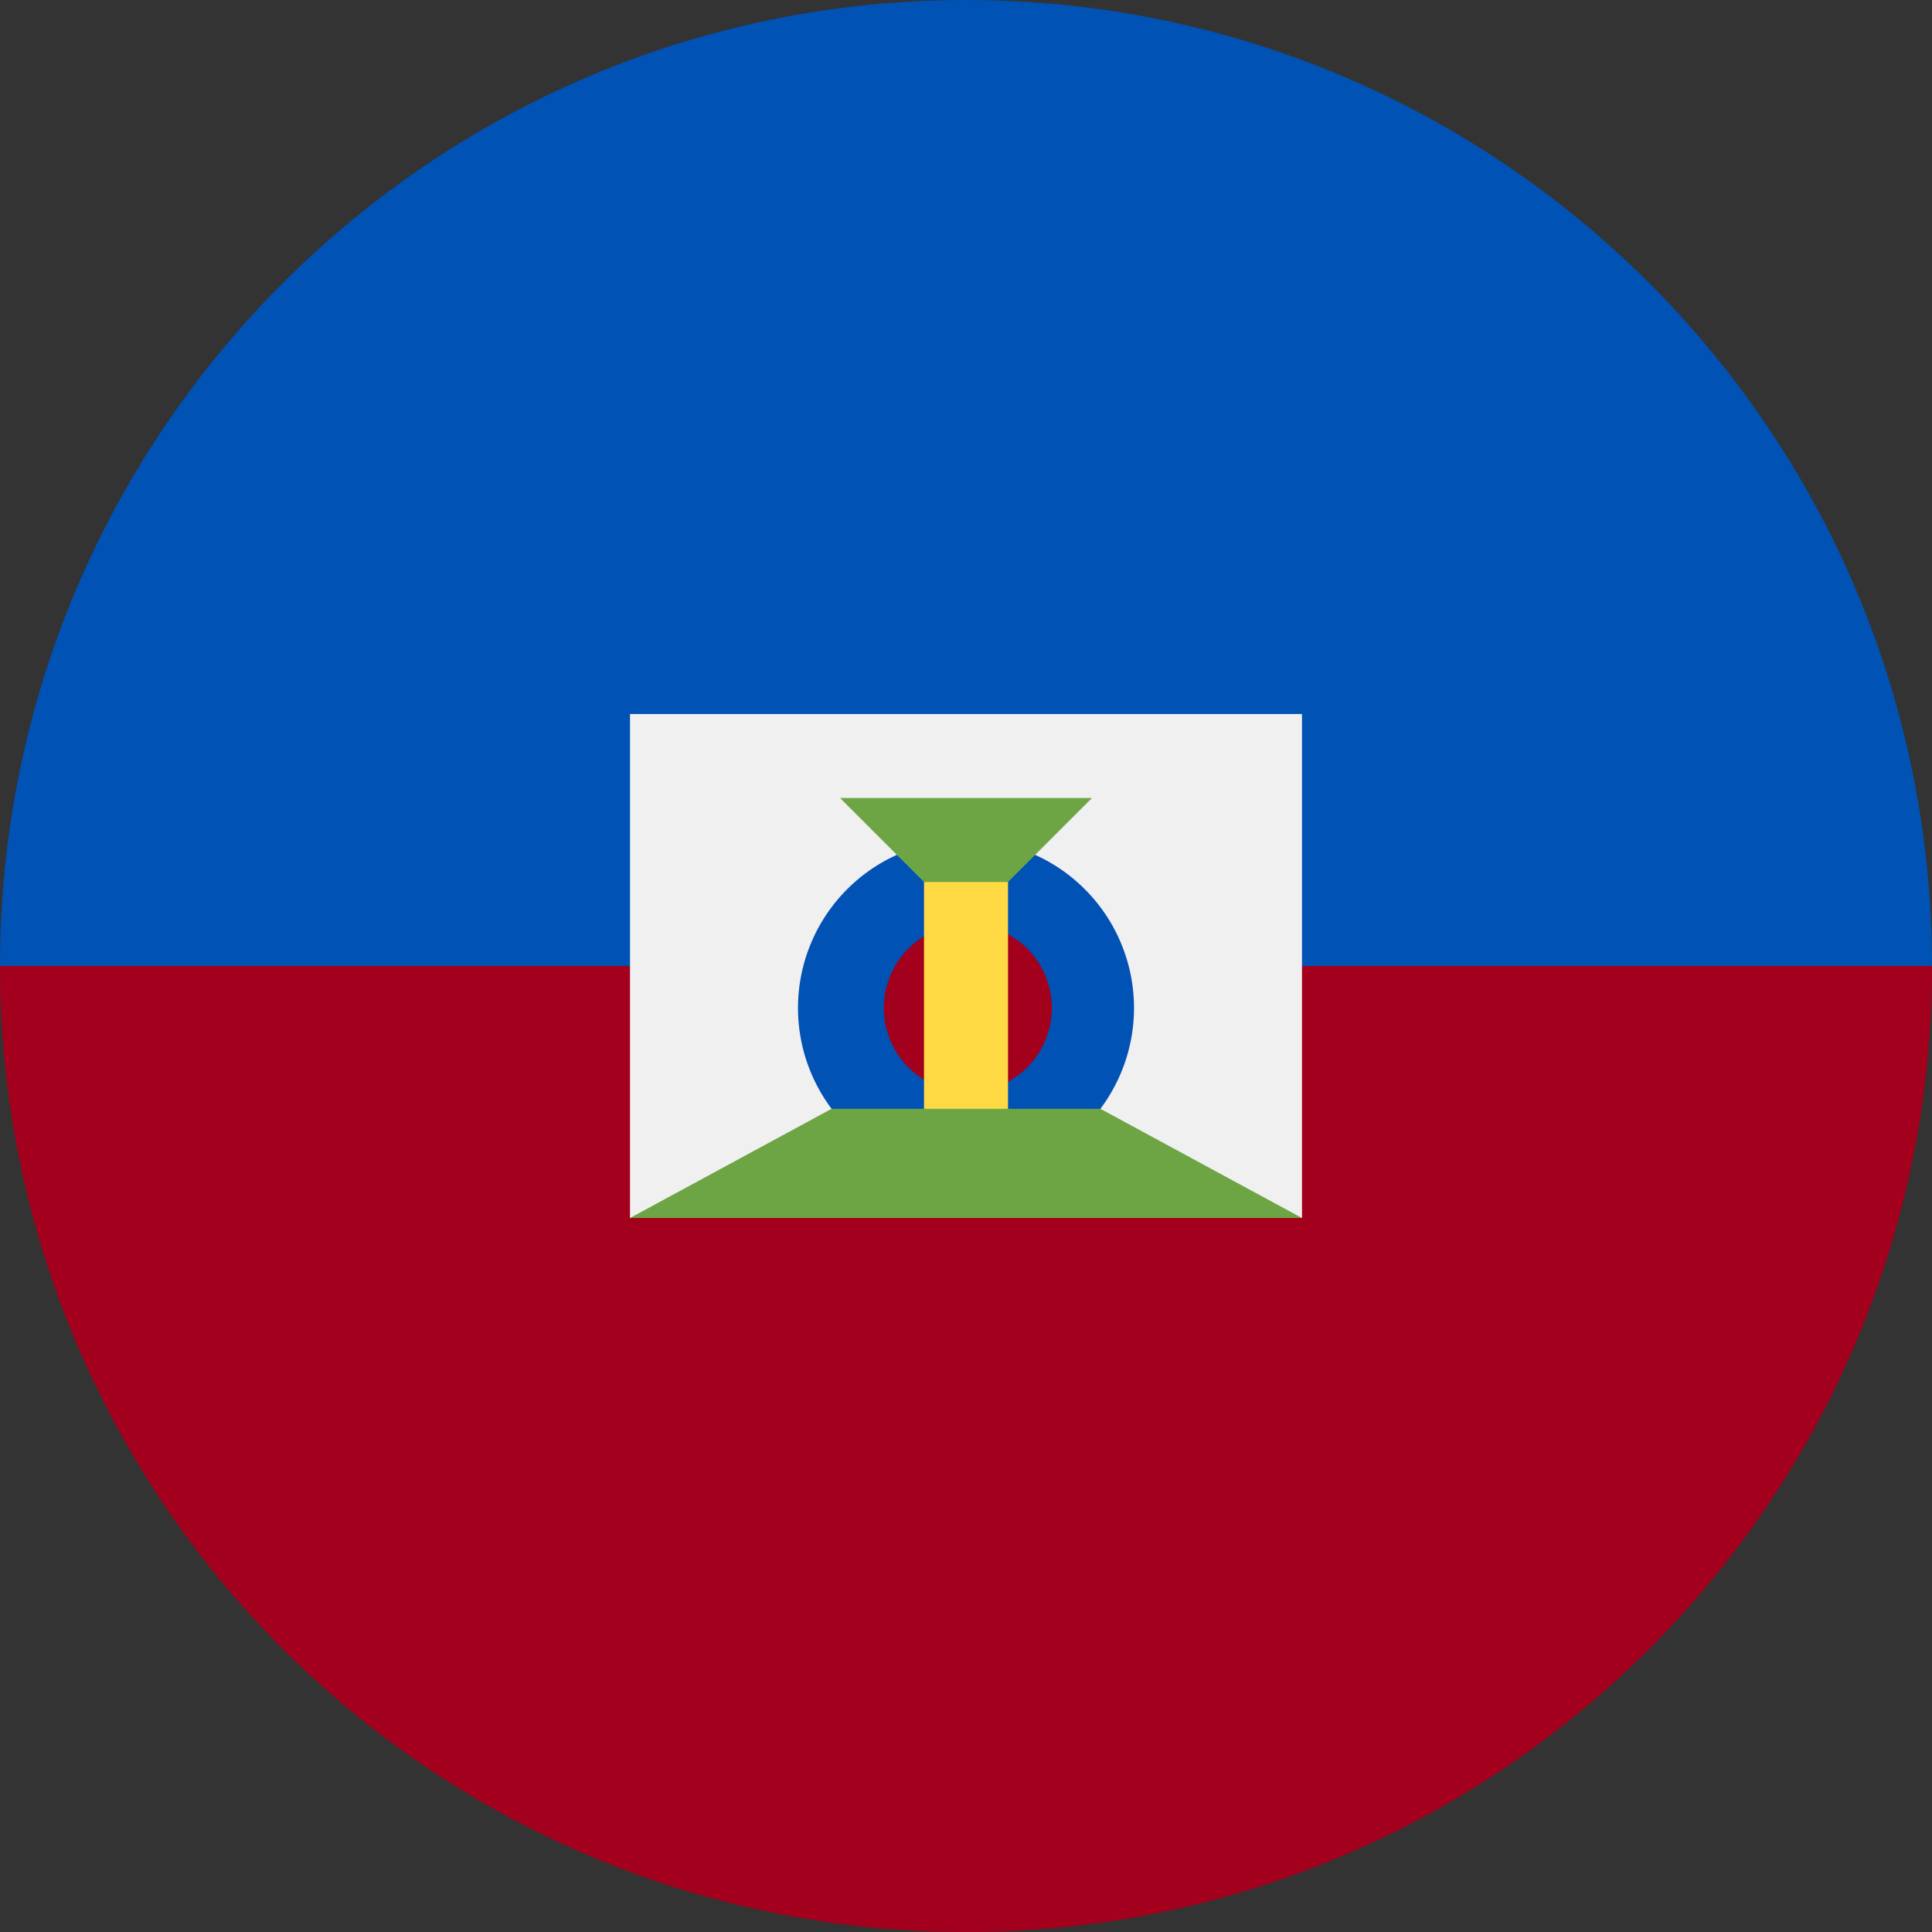 <svg xmlns="http://www.w3.org/2000/svg" width="48" height="48" fill="none"><rect width="100%" height="100%" fill="#333333" stroke="none"/><g clip-path="url(#a)"><path fill="#A2001D" d="M48 24c0 13.255-10.745 24-24 24S0 37.255 0 24 24 0 24 0s24 10.745 24 24"/><path fill="#0052B4" d="M0 24C0 10.745 10.745 0 24 0s24 10.745 24 24"/><path fill="#F0F0F0" d="M32.348 30.26 24 29.218l-8.348 1.044V17.739h16.696z"/><path fill="#0052B4" d="M24 29.217a4.174 4.174 0 1 0 0-8.348 4.174 4.174 0 0 0 0 8.348"/><path fill="#A2001D" d="M24 27.13a2.087 2.087 0 1 0 0-4.173 2.087 2.087 0 0 0 0 4.173"/><path fill="#6DA544" d="M20.87 19.826h6.26L24 22.956z"/><path fill="#FFDA44" d="M22.957 21.913h2.087v6.261h-2.087z"/><path fill="#6DA544" d="M27.34 27.548h-6.68l-5.008 2.713h16.696z"/></g><defs><clipPath id="a"><path fill="#fff" d="M0 0h48v48H0z"/></clipPath></defs></svg>
